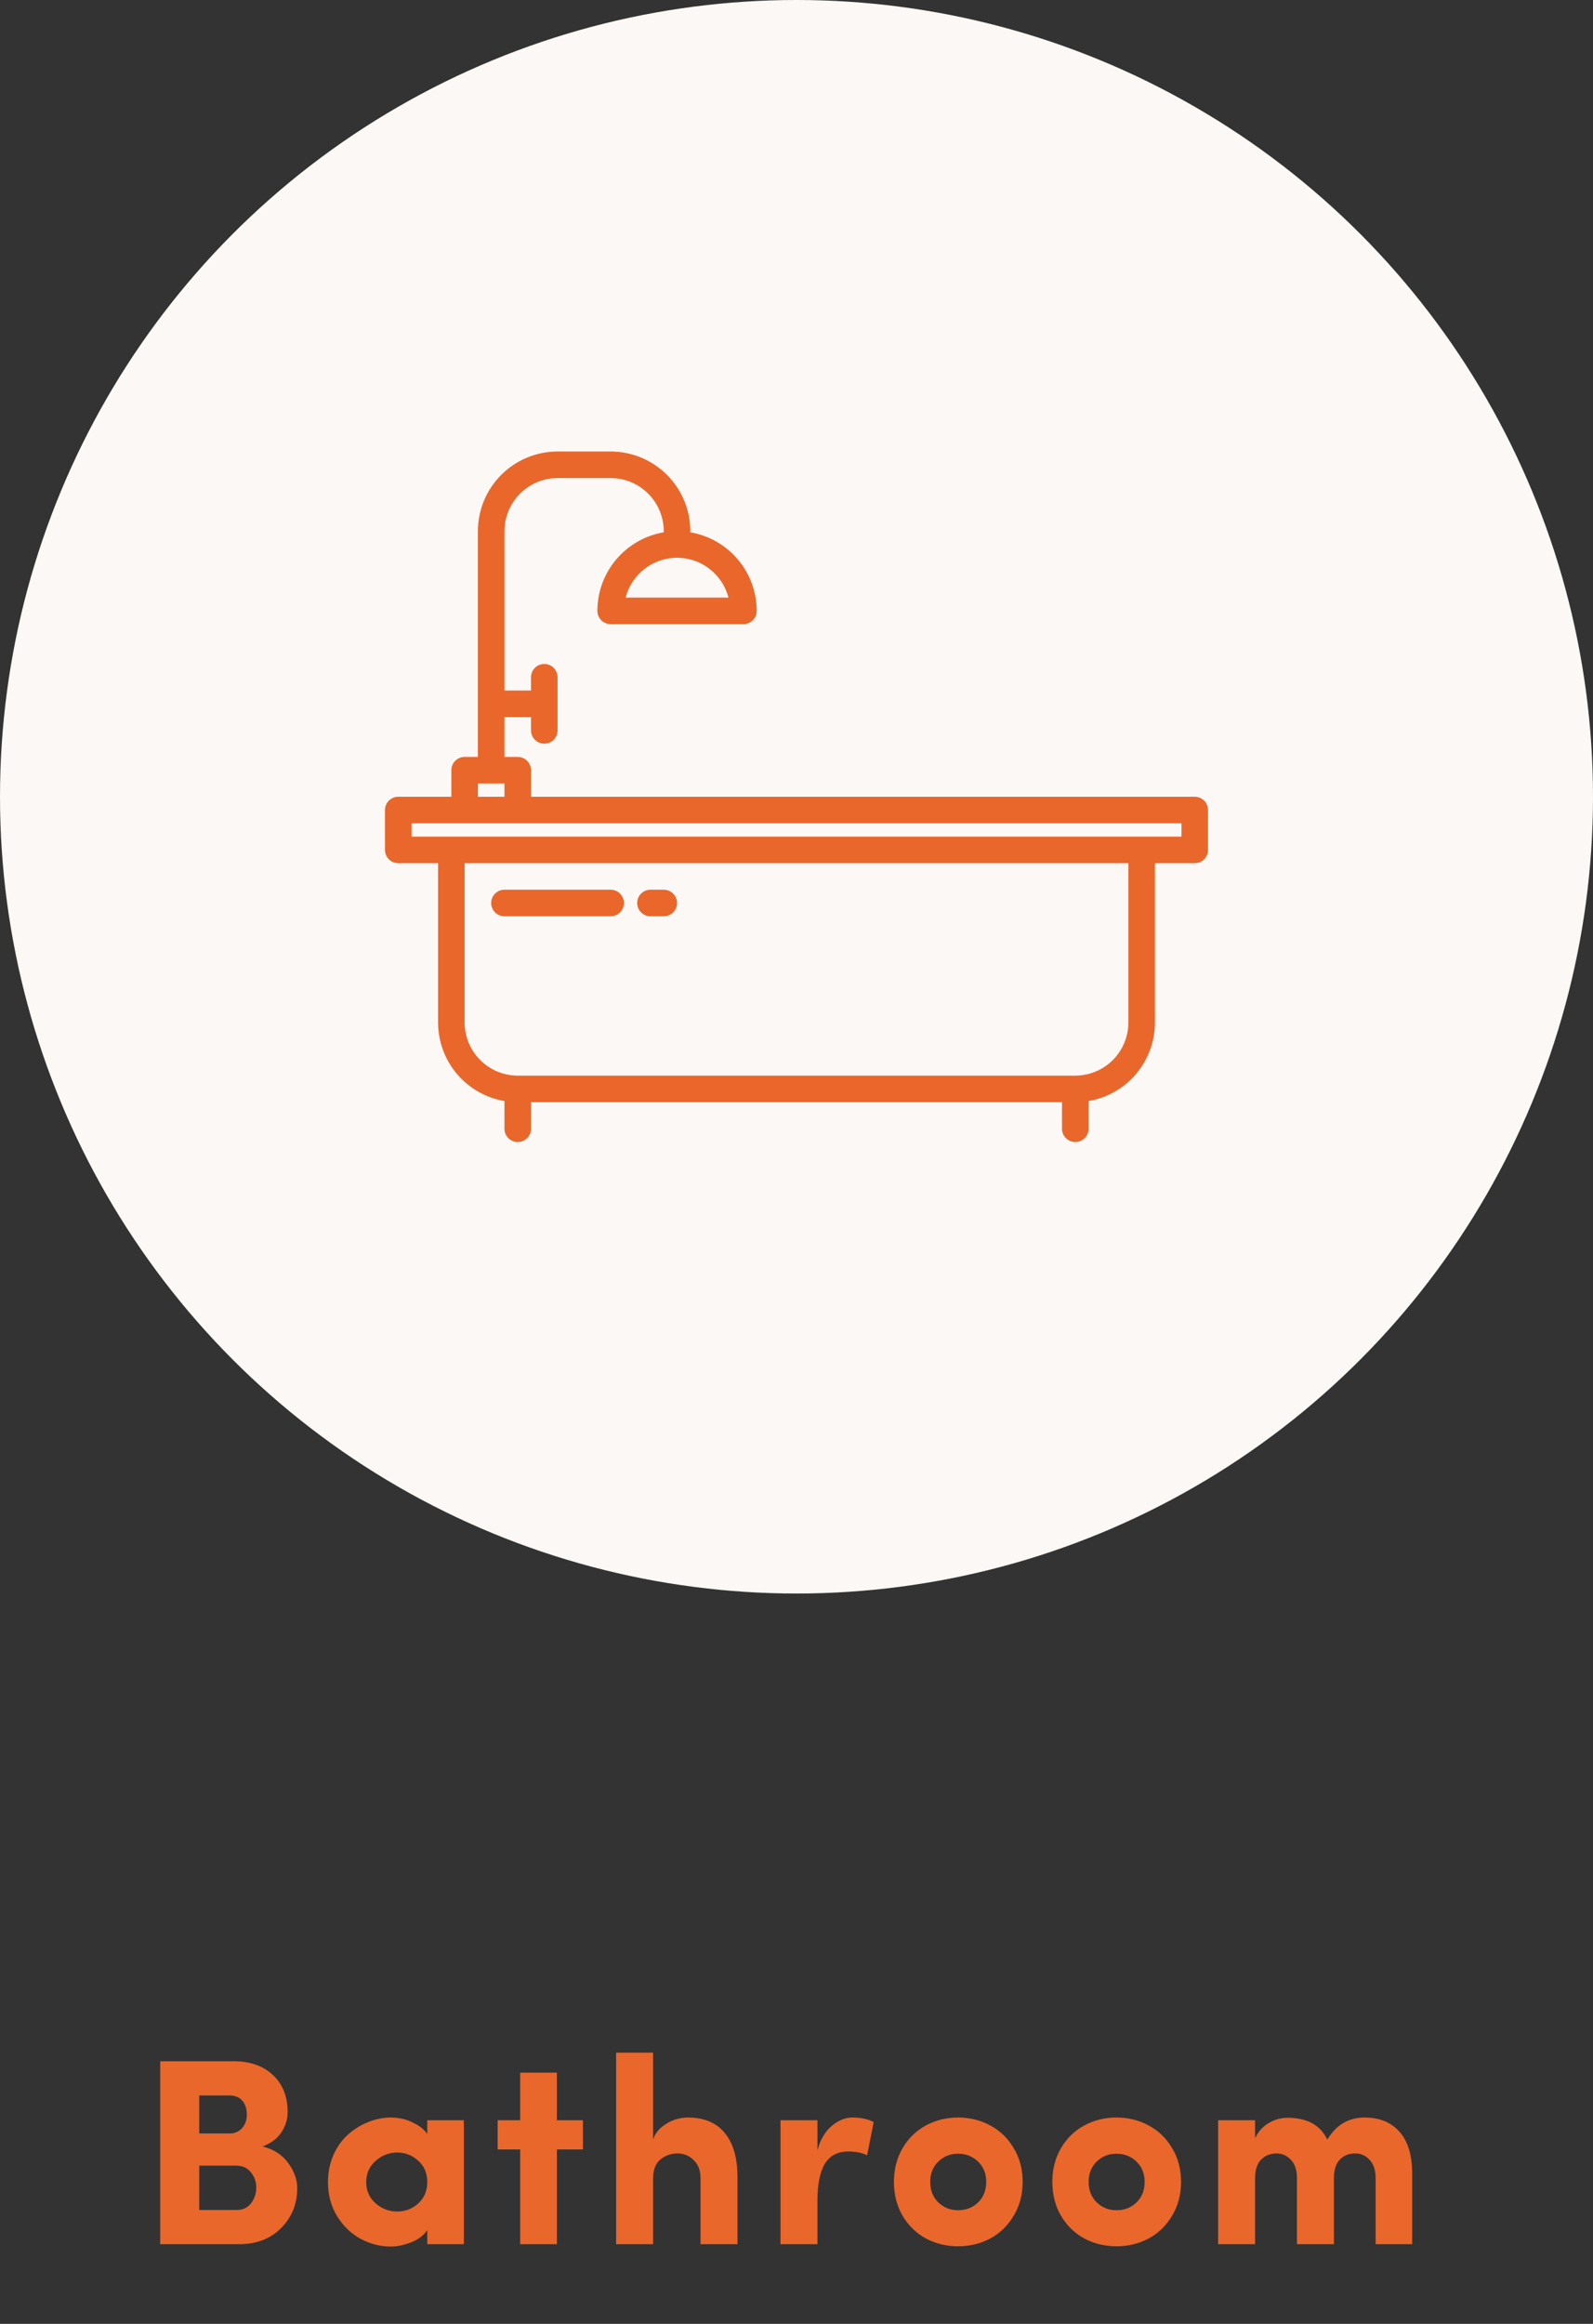 <svg width="120" height="175" viewBox="0 0 120 175" fill="none" xmlns="http://www.w3.org/2000/svg">
<rect x="0" y="0" width="120" height="175" fill="#333333" stroke="none"/>
<circle cx="60" cy="60" r="60" fill="#FBF8F5"/>
<path d="M90 60H40V58C40 57.735 39.895 57.48 39.707 57.293C39.52 57.105 39.265 57 39 57H38V54H40V55C40 55.265 40.105 55.52 40.293 55.707C40.48 55.895 40.735 56 41 56C41.265 56 41.52 55.895 41.707 55.707C41.895 55.52 42 55.265 42 55V51C42 50.735 41.895 50.48 41.707 50.293C41.52 50.105 41.265 50 41 50C40.735 50 40.48 50.105 40.293 50.293C40.105 50.48 40 50.735 40 51V52H38V40C38.001 38.939 38.423 37.923 39.173 37.173C39.923 36.423 40.939 36.001 42 36H46C47.061 36.001 48.077 36.423 48.827 37.173C49.577 37.923 49.999 38.939 50 40V40.085C48.603 40.323 47.335 41.047 46.42 42.129C45.505 43.212 45.002 44.583 45 46C45 46.265 45.105 46.52 45.293 46.707C45.48 46.895 45.735 47 46 47H56C56.265 47 56.52 46.895 56.707 46.707C56.895 46.52 57 46.265 57 46C56.998 44.583 56.495 43.212 55.58 42.129C54.665 41.047 53.397 40.323 52 40.085V40C51.998 38.409 51.366 36.884 50.241 35.759C49.116 34.634 47.591 34.002 46 34H42C40.409 34.002 38.884 34.634 37.759 35.759C36.634 36.884 36.002 38.409 36 40V57H35C34.735 57 34.48 57.105 34.293 57.293C34.105 57.48 34 57.735 34 58V60H30C29.735 60 29.48 60.105 29.293 60.293C29.105 60.48 29 60.735 29 61V64C29 64.265 29.105 64.52 29.293 64.707C29.48 64.895 29.735 65 30 65H33V77C33.002 78.417 33.505 79.788 34.42 80.871C35.335 81.953 36.603 82.677 38 82.915V85C38 85.265 38.105 85.52 38.293 85.707C38.48 85.895 38.735 86 39 86C39.265 86 39.52 85.895 39.707 85.707C39.895 85.52 40 85.265 40 85V83H80V85C80 85.265 80.105 85.52 80.293 85.707C80.48 85.895 80.735 86 81 86C81.265 86 81.52 85.895 81.707 85.707C81.895 85.52 82 85.265 82 85V82.915C83.397 82.677 84.665 81.953 85.58 80.871C86.495 79.788 86.998 78.417 87 77V65H90C90.265 65 90.52 64.895 90.707 64.707C90.895 64.52 91 64.265 91 64V61C91 60.735 90.895 60.48 90.707 60.293C90.52 60.105 90.265 60 90 60ZM51 42C51.887 42.001 52.748 42.296 53.449 42.839C54.15 43.382 54.651 44.142 54.874 45H47.126C47.349 44.142 47.85 43.382 48.551 42.839C49.252 42.296 50.113 42.001 51 42ZM36 59H38V60H36V59ZM85 77C84.999 78.061 84.577 79.077 83.827 79.827C83.077 80.577 82.061 80.999 81 81H39C37.939 80.999 36.923 80.577 36.173 79.827C35.423 79.077 35.001 78.061 35 77V65H85V77ZM89 63H31V62H89V63Z" fill="#E9672B"/>
<path d="M38 69H46C46.265 69 46.52 68.895 46.707 68.707C46.895 68.52 47 68.265 47 68C47 67.735 46.895 67.48 46.707 67.293C46.52 67.105 46.265 67 46 67H38C37.735 67 37.48 67.105 37.293 67.293C37.105 67.48 37 67.735 37 68C37 68.265 37.105 68.52 37.293 68.707C37.48 68.895 37.735 69 38 69Z" fill="#E9672B"/>
<path d="M49 69H50C50.265 69 50.52 68.895 50.707 68.707C50.895 68.52 51 68.265 51 68C51 67.735 50.895 67.48 50.707 67.293C50.52 67.105 50.265 67 50 67H49C48.735 67 48.48 67.105 48.293 67.293C48.105 67.48 48 67.735 48 68C48 68.265 48.105 68.52 48.293 68.707C48.48 68.895 48.735 69 49 69Z" fill="#E9672B"/>
<path d="M12.069 169V155.221H17.587C18.83 155.221 19.82 155.566 20.555 156.256C21.298 156.946 21.669 157.88 21.669 159.059C21.669 159.573 21.516 160.071 21.21 160.553C20.91 161.028 20.435 161.389 19.784 161.637C20.624 161.852 21.268 162.271 21.718 162.896C22.167 163.515 22.391 164.143 22.391 164.781C22.391 165.96 21.988 166.959 21.18 167.779C20.38 168.593 19.315 169 17.987 169H12.069ZM15.009 166.422H17.831C18.293 166.422 18.654 166.253 18.915 165.914C19.175 165.569 19.305 165.172 19.305 164.723C19.305 164.293 19.169 163.912 18.895 163.58C18.628 163.248 18.254 163.082 17.772 163.082H15.009V166.422ZM15.009 160.66H17.303C17.681 160.66 17.99 160.527 18.231 160.26C18.472 159.993 18.593 159.654 18.593 159.244C18.593 158.801 18.479 158.45 18.251 158.189C18.029 157.929 17.707 157.799 17.284 157.799H15.009V160.66ZM24.705 164.322C24.705 163.6 24.838 162.929 25.105 162.311C25.379 161.686 25.74 161.171 26.189 160.768C26.639 160.357 27.146 160.038 27.713 159.811C28.279 159.576 28.862 159.459 29.461 159.459C29.715 159.459 29.985 159.488 30.271 159.547C30.564 159.599 30.9 159.726 31.277 159.928C31.662 160.123 31.964 160.38 32.185 160.699V159.664H34.94V169H32.185V167.936C31.919 168.339 31.509 168.648 30.955 168.863C30.408 169.072 29.91 169.176 29.461 169.176C28.654 169.176 27.892 168.984 27.176 168.6C26.46 168.215 25.867 167.649 25.398 166.9C24.936 166.145 24.705 165.286 24.705 164.322ZM28.289 162.73C27.82 163.147 27.586 163.678 27.586 164.322C27.586 164.967 27.82 165.497 28.289 165.914C28.764 166.331 29.308 166.539 29.92 166.539C30.525 166.539 31.053 166.337 31.502 165.934C31.958 165.523 32.185 164.986 32.185 164.322C32.185 163.652 31.958 163.115 31.502 162.711C31.053 162.301 30.525 162.096 29.92 162.096C29.308 162.096 28.764 162.307 28.289 162.73ZM37.487 161.861V159.664H39.187V156.08H41.95V159.664H43.913V161.861H41.95V169H39.187V161.861H37.487ZM46.413 169V154.576H49.196V161.119C49.313 160.755 49.528 160.442 49.84 160.182C50.159 159.921 50.488 159.736 50.827 159.625C51.165 159.514 51.494 159.459 51.813 159.459C53.03 159.459 53.958 159.846 54.596 160.621C55.234 161.396 55.553 162.496 55.553 163.922V169H52.77V164.02C52.77 163.447 52.597 162.994 52.252 162.662C51.907 162.33 51.507 162.164 51.051 162.164C50.543 162.164 50.107 162.317 49.743 162.623C49.378 162.929 49.196 163.408 49.196 164.059V169H46.413ZM58.794 169V159.664H61.578V161.92C61.799 161.113 62.16 160.501 62.662 160.084C63.163 159.667 63.681 159.459 64.215 159.459C64.84 159.459 65.373 159.573 65.816 159.801L65.318 162.301C64.934 162.112 64.459 162.018 63.892 162.018C63.098 162.018 62.512 162.327 62.134 162.945C61.763 163.564 61.578 164.495 61.578 165.738V169H58.794ZM67.339 164.303C67.339 163.352 67.557 162.506 67.993 161.764C68.436 161.015 69.022 160.445 69.751 160.055C70.487 159.658 71.294 159.459 72.173 159.459C73.052 159.459 73.859 159.658 74.594 160.055C75.33 160.445 75.919 161.015 76.362 161.764C76.811 162.506 77.036 163.352 77.036 164.303C77.036 165.253 76.811 166.103 76.362 166.852C75.919 167.6 75.33 168.173 74.594 168.57C73.859 168.961 73.052 169.156 72.173 169.156C71.294 169.156 70.487 168.961 69.751 168.57C69.022 168.173 68.436 167.604 67.993 166.861C67.557 166.113 67.339 165.26 67.339 164.303ZM70.073 164.303C70.073 164.934 70.275 165.449 70.678 165.846C71.089 166.243 71.587 166.441 72.173 166.441C72.772 166.441 73.273 166.246 73.677 165.855C74.087 165.458 74.292 164.941 74.292 164.303C74.292 163.684 74.087 163.176 73.677 162.779C73.266 162.382 72.765 162.184 72.173 162.184C71.587 162.184 71.089 162.382 70.678 162.779C70.275 163.176 70.073 163.684 70.073 164.303ZM79.272 164.303C79.272 163.352 79.49 162.506 79.926 161.764C80.368 161.015 80.954 160.445 81.684 160.055C82.419 159.658 83.227 159.459 84.106 159.459C84.984 159.459 85.792 159.658 86.527 160.055C87.263 160.445 87.852 161.015 88.295 161.764C88.744 162.506 88.969 163.352 88.969 164.303C88.969 165.253 88.744 166.103 88.295 166.852C87.852 167.6 87.263 168.173 86.527 168.57C85.792 168.961 84.984 169.156 84.106 169.156C83.227 169.156 82.419 168.961 81.684 168.57C80.954 168.173 80.368 167.604 79.926 166.861C79.49 166.113 79.272 165.26 79.272 164.303ZM82.006 164.303C82.006 164.934 82.208 165.449 82.611 165.846C83.022 166.243 83.519 166.441 84.106 166.441C84.704 166.441 85.206 166.246 85.609 165.855C86.019 165.458 86.225 164.941 86.225 164.303C86.225 163.684 86.019 163.176 85.609 162.779C85.199 162.382 84.698 162.184 84.106 162.184C83.519 162.184 83.022 162.382 82.611 162.779C82.208 163.176 82.006 163.684 82.006 164.303ZM91.761 169V159.664H94.544V161.021C94.759 160.546 95.091 160.172 95.54 159.898C95.99 159.618 96.471 159.479 96.986 159.479C98.463 159.479 99.463 160.025 99.984 161.119C100.661 160.012 101.595 159.459 102.786 159.459C103.919 159.459 104.801 159.82 105.433 160.543C106.064 161.259 106.38 162.311 106.38 163.697V169H103.626V164.02C103.626 163.434 103.476 162.978 103.177 162.652C102.884 162.327 102.519 162.164 102.083 162.164C101.608 162.164 101.221 162.32 100.921 162.633C100.628 162.939 100.482 163.414 100.482 164.059V169H97.698V163.961C97.692 163.395 97.539 162.955 97.24 162.643C96.947 162.324 96.588 162.164 96.165 162.164C95.697 162.164 95.309 162.317 95.003 162.623C94.697 162.923 94.544 163.401 94.544 164.059V169H91.761Z" fill="#E9672B"/>
</svg>
